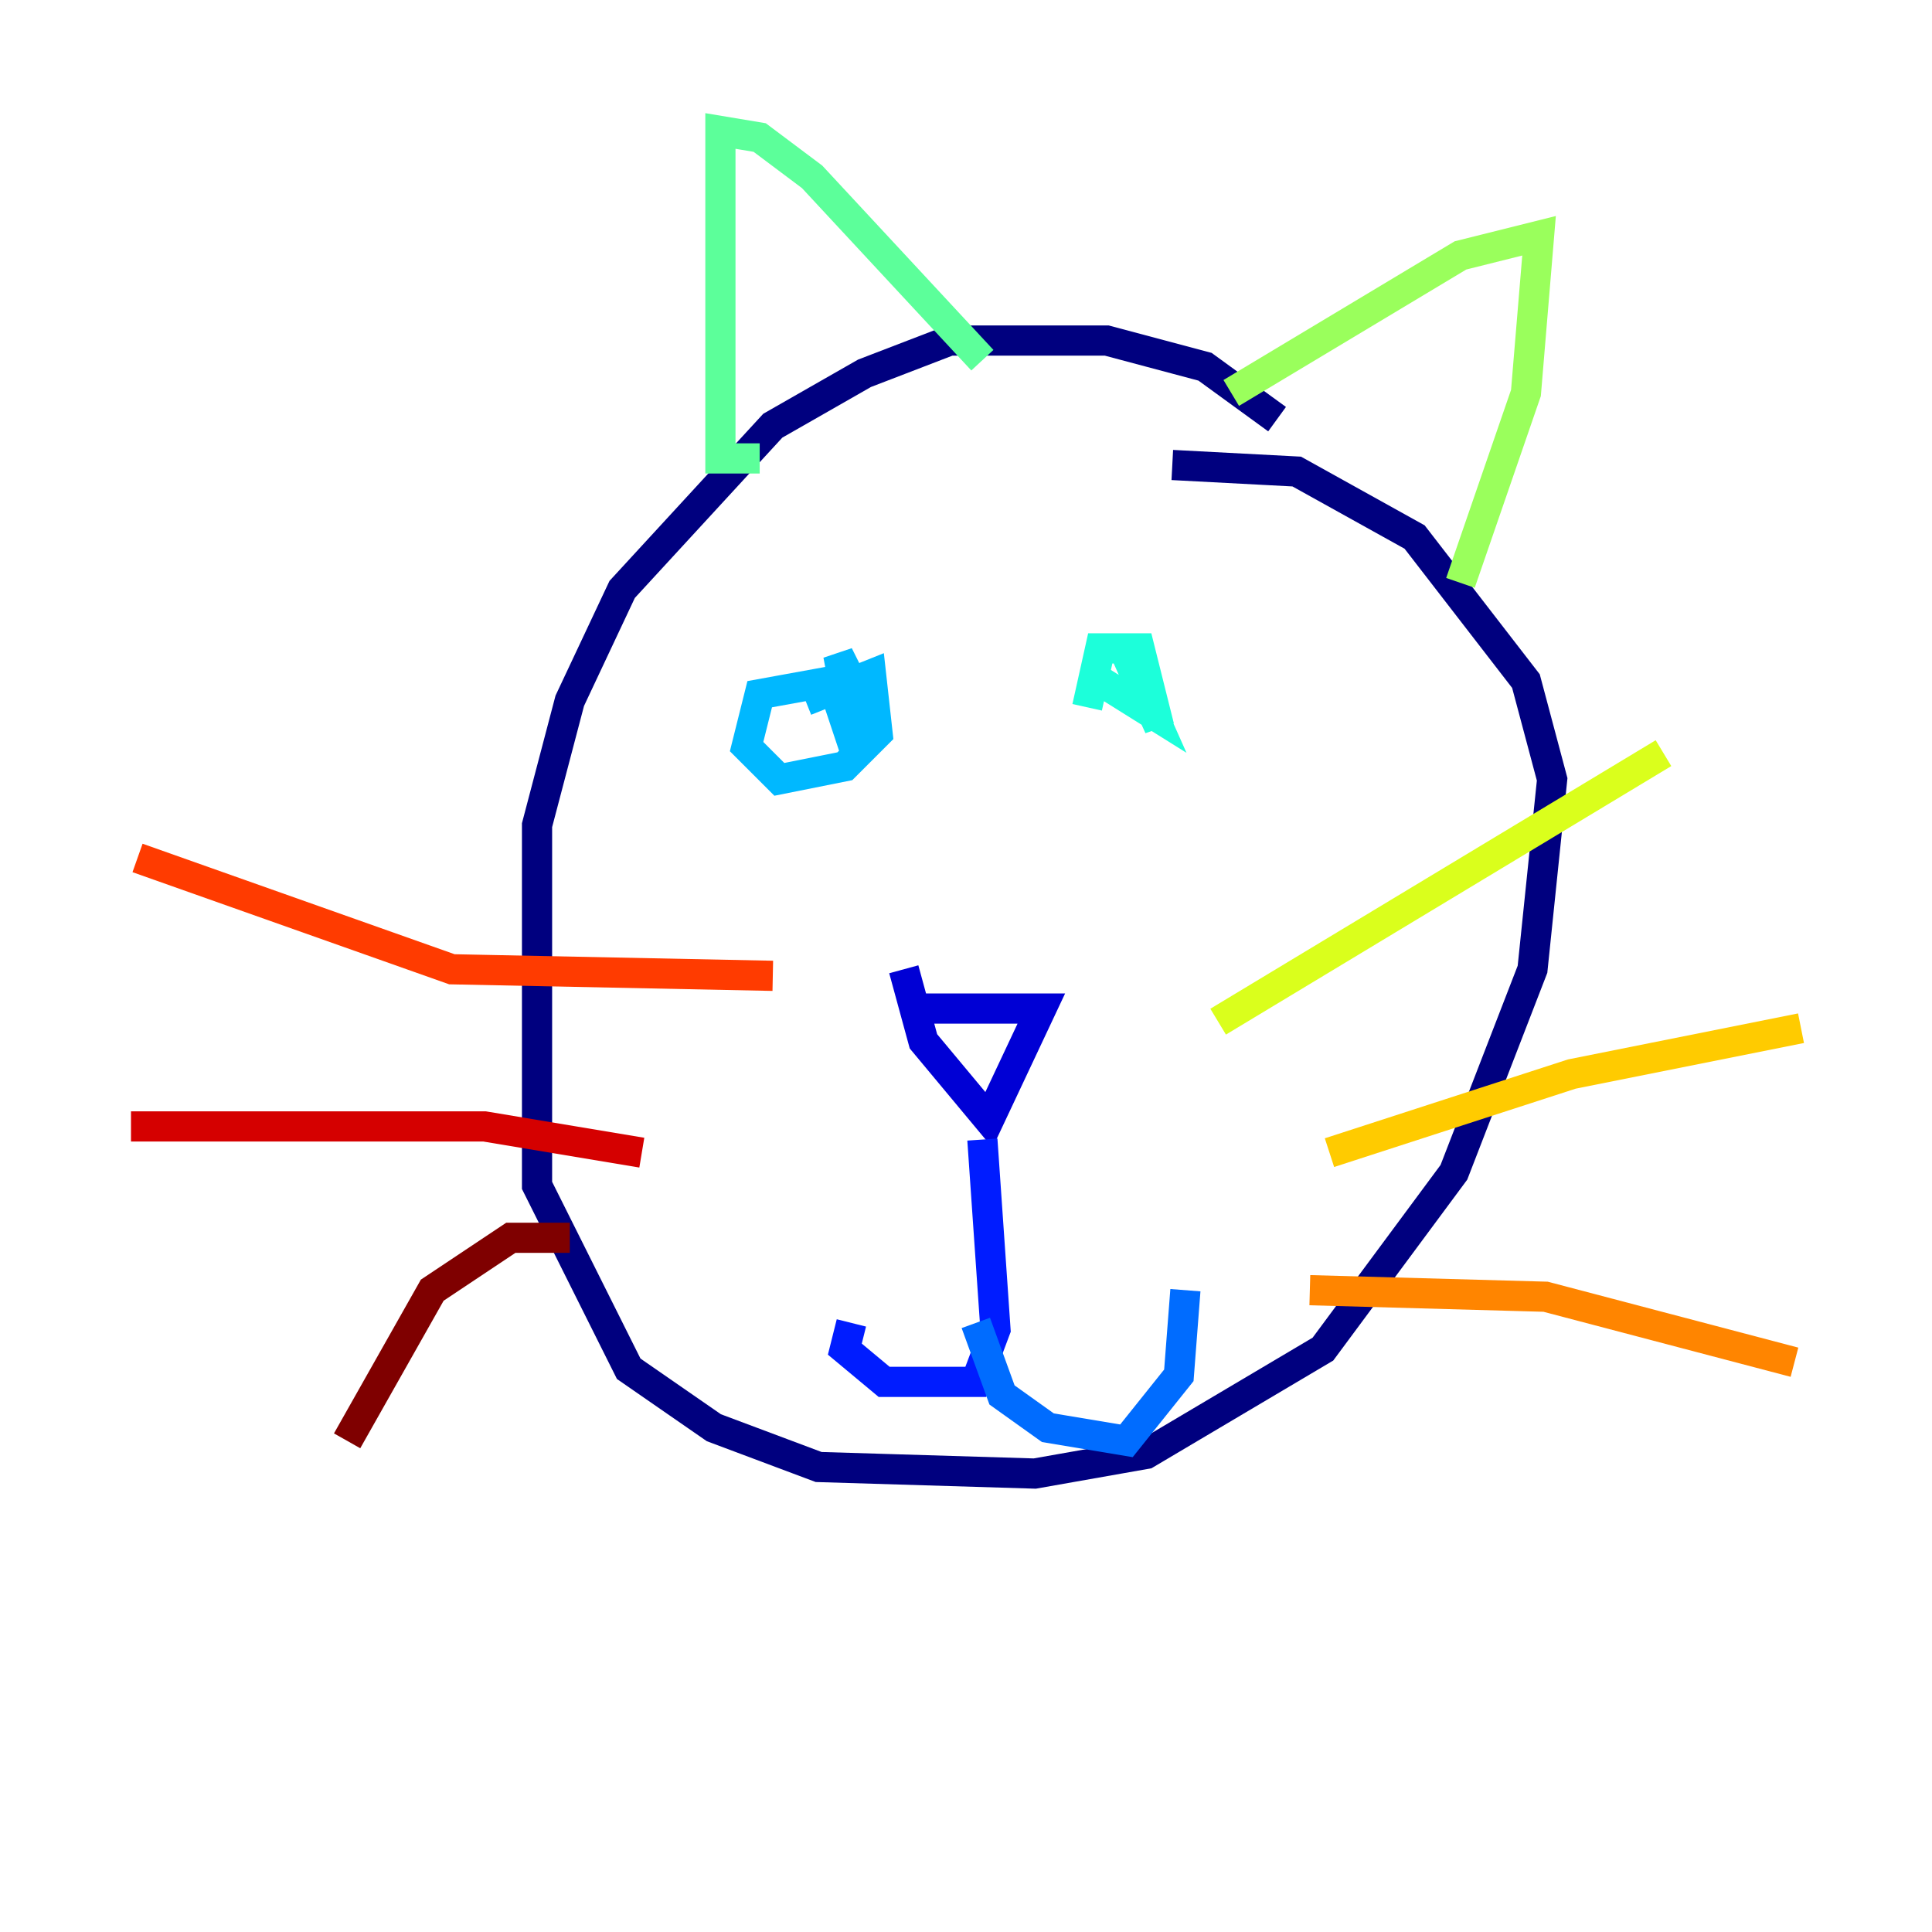 <?xml version="1.0" encoding="utf-8" ?>
<svg baseProfile="tiny" height="128" version="1.2" viewBox="0,0,128,128" width="128" xmlns="http://www.w3.org/2000/svg" xmlns:ev="http://www.w3.org/2001/xml-events" xmlns:xlink="http://www.w3.org/1999/xlink"><defs /><polyline fill="none" points="84.61,27.77 79.837,24.298 73.329,22.563 62.915,22.563 57.275,24.732 51.2,28.203 41.22,39.051 37.749,46.427 35.58,54.671 35.58,78.536 41.654,90.685 47.295,94.59 54.237,97.193 68.556,97.627 75.932,96.325 87.647,89.383 96.325,77.668 101.532,64.217 102.834,51.634 101.098,45.125 93.722,35.58 85.912,31.241 77.668,30.807" stroke="#00007f" stroke-width="2" /><polyline fill="none" points="60.312,66.82 68.99,66.82 65.519,74.197 61.18,68.99 59.878,64.217" stroke="#0000d5" stroke-width="2" /><polyline fill="none" points="65.085,75.498 65.953,88.081 64.651,91.552 58.576,91.552 55.973,89.383 56.407,87.647" stroke="#001cff" stroke-width="2" /><polyline fill="none" points="64.651,87.647 66.386,92.42 69.424,94.59 74.63,95.458 78.102,91.119 78.536,85.478" stroke="#006cff" stroke-width="2" /><polyline fill="none" points="53.37,46.427 57.709,44.691 58.142,48.597 55.973,50.766 51.634,51.634 49.464,49.464 50.332,45.993 55.105,45.125 56.841,50.332 55.539,43.39 56.841,45.993" stroke="#00b8ff" stroke-width="2" /><polyline fill="none" points="72.027,46.861 72.895,42.956 75.498,42.956 76.8,48.163 74.63,43.39 76.366,47.295 72.895,45.125" stroke="#1cffda" stroke-width="2" /><polyline fill="none" points="50.332,30.373 47.729,30.373 47.729,8.678 50.332,9.112 53.803,11.715 65.085,23.864" stroke="#5cff9a" stroke-width="2" /><polyline fill="none" points="81.573,26.034 96.759,16.922 101.966,15.62 101.098,26.034 96.759,38.617" stroke="#9aff5c" stroke-width="2" /><polyline fill="none" points="80.705,67.688 110.21,49.898" stroke="#daff1c" stroke-width="2" /><polyline fill="none" points="88.081,76.366 104.136,71.159 119.322,68.122" stroke="#ffcb00" stroke-width="2" /><polyline fill="none" points="86.78,85.478 102.4,85.912 118.888,90.251" stroke="#ff8500" stroke-width="2" /><polyline fill="none" points="51.2,64.651 29.939,64.217 9.112,56.841" stroke="#ff3b00" stroke-width="2" /><polyline fill="none" points="42.522,76.366 32.108,74.63 8.678,74.63" stroke="#d50000" stroke-width="2" /><polyline fill="none" points="37.749,82.007 33.844,82.007 28.637,85.478 22.997,95.458" stroke="#7f0000" stroke-width="2" /></svg>